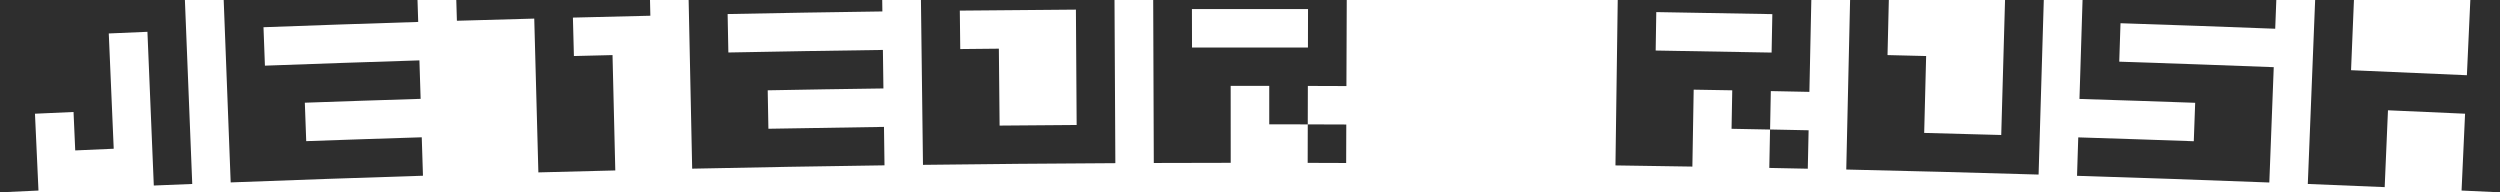 <?xml version="1.0" encoding="UTF-8"?>
<svg id="Text_Logo" xmlns="http://www.w3.org/2000/svg" viewBox="0 0 576.88 44.37">
  <defs>
    <style>
      .cls-1 {
        fill: #2e2e2e;
      }
    </style>
  </defs>
  <path class="cls-1" d="M0,44.37C-.7,29.6-1.39,14.82-2.09.05c14.89-.7,29.78-1.35,44.68-1.94.59,14.78,1.18,29.56,1.77,44.34-2.96.12-5.91.24-8.87.36-.49-11.82-.98-23.65-1.47-35.47-2.97.12-5.95.25-8.92.38.38,8.87.76,17.73,1.14,26.6-2.96.13-5.92.26-8.88.39-.13-2.96-.26-5.91-.39-8.87-2.97.13-5.93.26-8.9.4.27,5.91.54,11.82.81,17.73-2.96.14-5.91.27-8.87.41Z"/>
  <path class="cls-1" d="M97.04,22.81c-8.9.28-17.8.57-26.7.89.11,2.96.21,5.91.32,8.87,8.89-.32,17.77-.61,26.66-.89.09,2.96.18,5.91.28,8.87-14.79.46-29.58.98-44.37,1.54-.57-14.78-1.14-29.56-1.7-44.34,14.89-.57,29.79-1.09,44.69-1.56.09,2.96.18,5.91.28,8.87-11.9.37-23.8.78-35.7,1.22.11,2.96.22,5.91.33,8.87,11.88-.44,23.76-.84,35.65-1.22.09,2.96.18,5.91.28,8.87Z"/>
  <path class="cls-1" d="M150.05,3.63c-5.95.13-11.9.28-17.85.43.08,2.96.15,5.91.23,8.87,2.97-.08,5.94-.15,8.91-.22.21,8.87.42,17.74.64,26.62-5.92.14-11.83.29-17.75.45-.32-11.83-.63-23.66-.95-35.49-5.95.16-11.9.33-17.85.5-.09-2.96-.18-5.91-.26-8.87,14.9-.44,29.8-.83,44.7-1.17.07,2.96.13,5.92.2,8.87Z"/>
  <path class="cls-1" d="M203.86,20.41c-8.9.12-17.8.26-26.71.43.05,2.96.11,5.92.16,8.87,8.89-.16,17.78-.3,26.67-.43.04,2.96.08,5.92.12,8.87-14.79.2-29.59.46-44.38.77-.31-14.79-.62-29.58-.93-44.37,14.9-.31,29.8-.57,44.7-.78.04,2.96.08,5.92.12,8.87-11.9.16-23.81.36-35.71.6.06,2.96.12,5.92.17,8.87,11.89-.23,23.77-.43,35.66-.59.04,2.96.08,5.92.12,8.87Z"/>
  <path class="cls-1" d="M212.98,38.04c-.18-14.79-.36-29.58-.55-44.37,14.9-.18,29.8-.31,44.71-.39.08,14.79.15,29.58.23,44.37-14.8.08-29.59.2-44.39.39ZM221.57,11.32c2.97-.03,5.94-.06,8.92-.09.06,5.92.11,11.83.17,17.75,5.93-.06,11.85-.1,17.78-.14-.06-8.87-.12-17.75-.17-26.62-8.93.06-17.86.14-26.79.23.03,2.96.06,5.92.1,8.87Z"/>
  <path class="cls-1" d="M292.88,28.7c0-2.96,0-5.92,0-8.88-2.97,0-5.94,0-8.9,0,0,5.92,0,11.83.01,17.75-5.92,0-11.84.02-17.75.04-.05-14.79-.11-29.58-.16-44.37,14.9-.05,29.81-.05,44.71,0-.03,8.87-.06,17.75-.1,26.62-2.97-.01-5.94-.02-8.9-.03,0,2.96-.01,5.92-.02,8.87-2.96,0-5.93-.01-8.89-.01ZM301.83,2.09c-8.93-.02-17.86-.02-26.79,0,0,2.96.01,5.92.02,8.88,8.92-.02,17.83-.02,26.75,0,0-2.96.01-5.92.02-8.88ZM310.66,28.74c-.01,2.96-.02,5.92-.03,8.87-2.96-.01-5.92-.02-8.88-.03,0-2.96.01-5.92.02-8.88,2.96,0,5.93.02,8.89.03Z"/>
  <path class="cls-1" d="M399.56,29.71c.05-2.96.11-5.92.16-8.87-2.97-.05-5.93-.11-8.9-.15-.1,5.92-.2,11.83-.3,17.75-5.92-.1-11.84-.19-17.75-.27.2-14.79.41-29.58.61-44.37,14.9.21,29.8.46,44.7.78-.19,8.87-.37,17.75-.56,26.62-2.97-.06-5.93-.12-8.9-.18-.06,2.96-.12,5.92-.17,8.87-2.96-.06-5.93-.11-8.89-.17ZM408.97,3.26c-8.93-.17-17.86-.33-26.78-.47-.05,2.96-.09,5.92-.14,8.87,8.92.14,17.83.29,26.75.47.06-2.96.12-5.92.17-8.87ZM417.34,30.06c-.06,2.96-.12,5.92-.19,8.87-2.96-.06-5.92-.12-8.88-.18.06-2.96.12-5.92.17-8.87,2.96.06,5.93.12,8.89.18Z"/>
  <path class="cls-1" d="M427.03-5.24c2.98.07,5.96.14,8.94.21-.14,5.91-.28,11.83-.42,17.74,2.97.07,5.94.14,8.91.22-.15,5.91-.3,11.83-.45,17.74,5.93.15,11.85.31,17.78.48.33-11.83.67-23.66,1-35.49,2.98.08,5.96.17,8.94.26-.44,14.79-.88,29.57-1.32,44.36-14.79-.44-29.58-.83-44.38-1.16.33-14.79.66-29.58,1-44.36Z"/>
  <path class="cls-1" d="M480.66-3.8c14.9.46,29.79.98,44.69,1.56-.11,2.96-.23,5.91-.34,8.87-11.9-.46-23.8-.88-35.7-1.27-.1,2.96-.19,5.91-.29,8.87,11.88.39,23.77.81,35.65,1.27-.34,8.87-.68,17.74-1.02,26.61-14.79-.57-29.58-1.08-44.37-1.54.09-2.96.18-5.91.28-8.87,8.89.28,17.77.57,26.66.89.1-2.96.21-5.91.32-8.87-8.9-.32-17.8-.61-26.7-.89.28-8.87.55-17.74.83-26.61Z"/>
  <path class="cls-1" d="M578.97.05c-.7,14.78-1.39,29.55-2.09,44.33-2.96-.14-5.91-.28-8.87-.41.27-5.91.54-11.82.81-17.73-5.93-.27-11.86-.53-17.79-.79-.25,5.91-.51,11.82-.76,17.73-5.91-.25-11.83-.5-17.74-.73.59-14.78,1.18-29.56,1.77-44.34,2.98.12,5.96.24,8.94.36-.24,5.91-.49,11.82-.73,17.73,8.91.37,17.82.76,26.73,1.16.27-5.91.54-11.82.81-17.73,2.98.14,5.96.27,8.93.41Z"/>
</svg>